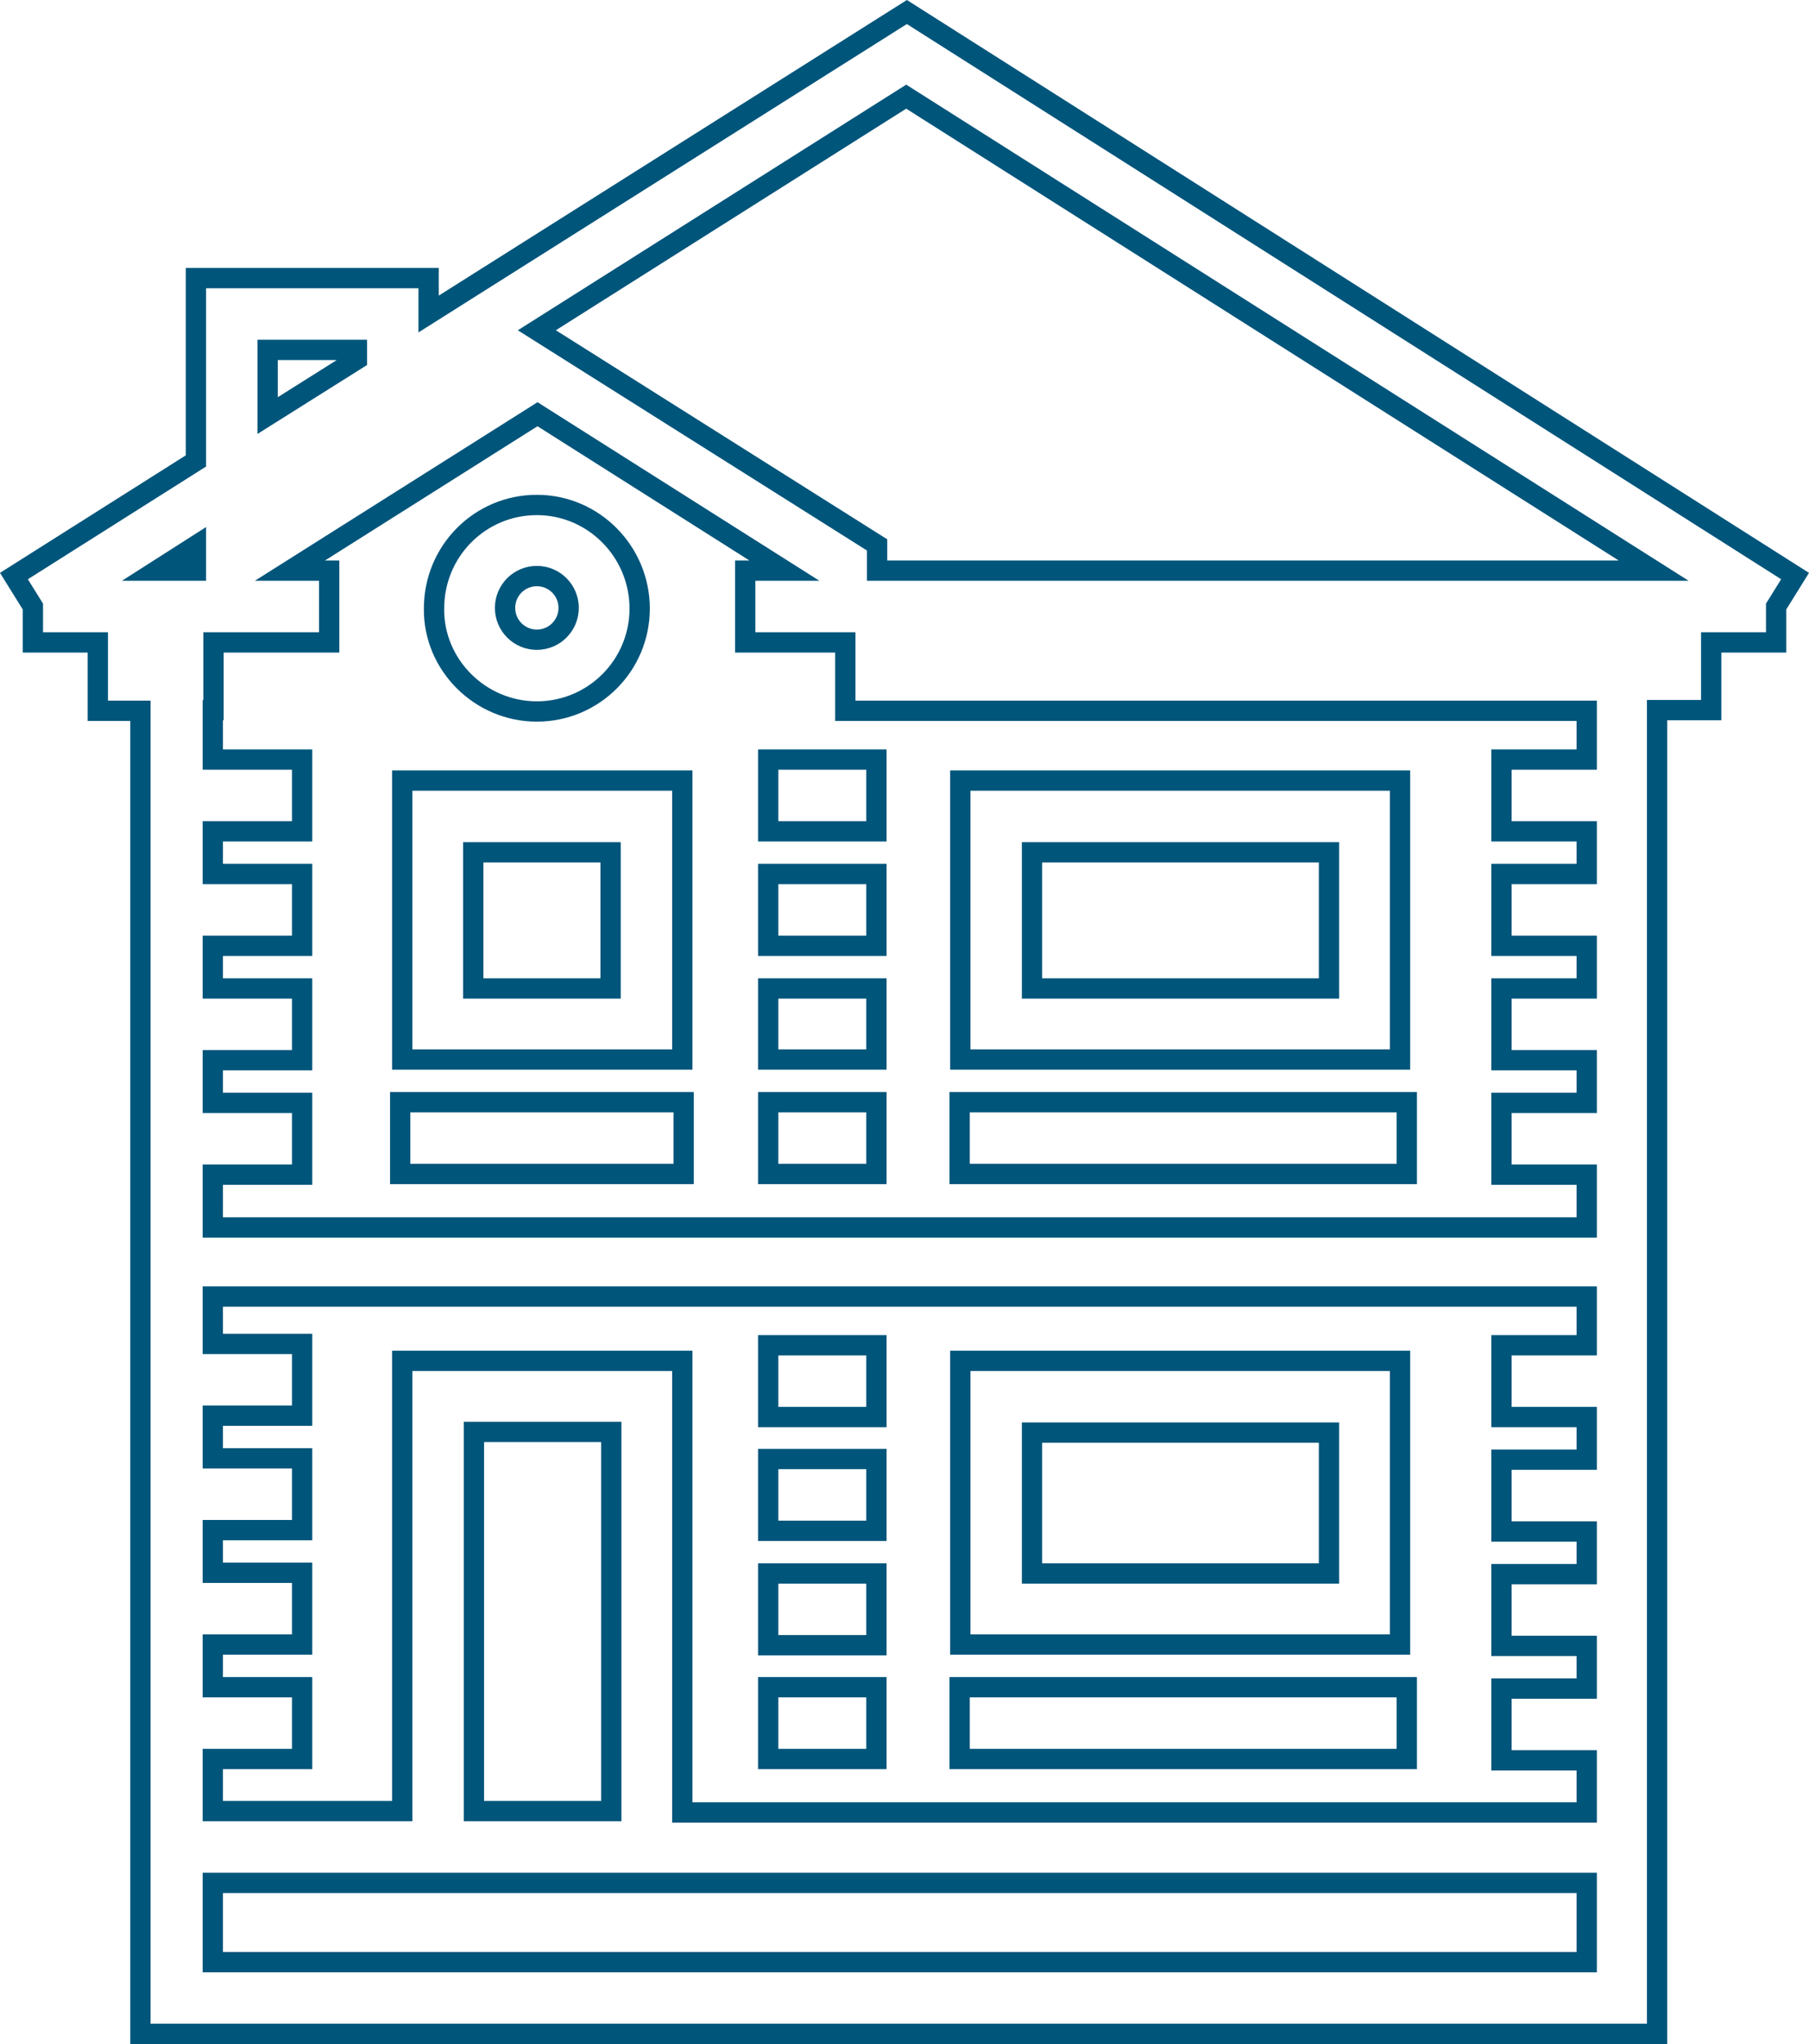 <svg width="108" height="122" viewBox="0 0 108 122" fill="none" xmlns="http://www.w3.org/2000/svg">
<path fill-rule="evenodd" clip-rule="evenodd" d="M54.143 0L108 34.192L106.643 36.374V38.949H102.766V42.99H99.535V122H7.779V43.031H5.234V38.949H1.357V36.374L0 34.191L11.09 27.178V15.994H26.195V17.643L54.143 0ZM54.141 1.435L24.983 19.841V17.206H12.302V27.846L1.664 34.573L2.569 36.028V37.737H6.446V41.819H8.99V120.788H98.324V41.778H101.555V37.737H105.432V36.028L106.337 34.572L54.141 1.435ZM54.102 5.052L100.816 34.665H51.759V32.858L30.915 19.713L54.102 5.052ZM33.186 19.711L52.97 32.189V33.453H96.639L54.101 6.486L33.186 19.711ZM15.371 20.278H21.914V21.785L15.371 25.901V20.278ZM16.583 21.49V23.707L20.106 21.49H16.583ZM32.091 24.006L48.922 34.665H45.095V37.737H51.072V41.819H95.335V45.941H90.247V49.012H95.335V52.771H90.247V55.842H95.335V59.601H90.247V62.672H95.335V66.431H90.247V69.502H95.335V73.867H12.1V69.502H17.431V66.431H12.1V62.672H17.431V59.601H12.1V55.842H17.431V52.771H12.1V49.012H17.431V45.941H12.1V41.778H12.14V37.737H19.046V34.665H15.215L32.091 24.006ZM13.311 42.99V44.728H18.642V50.225H13.311V51.558H18.642V57.055H13.311V58.388H18.642V63.885H13.311V65.218H18.642V70.715H13.311V72.654H94.124V70.715H89.035V65.218H94.124V63.885H89.035V58.388H94.124V57.055H89.035V51.558H94.124V50.225H89.035V44.728H94.124V43.031H49.861V38.949H43.884V33.453H44.742L32.09 25.44L19.404 33.453H20.258V38.949H13.352V42.99H13.311ZM25.306 36.318C25.308 32.553 28.322 29.533 32.05 29.533C35.783 29.533 38.795 32.598 38.795 36.322C38.795 40.052 35.778 43.071 32.05 43.071C28.329 43.071 25.264 40.016 25.306 36.318ZM32.05 30.745C28.995 30.745 26.518 33.219 26.518 36.322V36.326L26.518 36.329C26.481 39.339 28.989 41.859 32.05 41.859C35.108 41.859 37.583 39.382 37.583 36.322C37.583 33.257 35.103 30.745 32.05 30.745ZM12.302 31.458V34.665H7.278L12.302 31.458ZM32.05 34.989C31.335 34.989 30.758 35.566 30.758 36.282C30.758 36.998 31.335 37.575 32.05 37.575C32.766 37.575 33.343 36.998 33.343 36.282C33.343 35.566 32.766 34.989 32.05 34.989ZM29.547 36.282C29.547 34.896 30.666 33.776 32.05 33.776C33.435 33.776 34.554 34.896 34.554 36.282C34.554 37.667 33.435 38.787 32.05 38.787C30.666 38.787 29.547 37.667 29.547 36.282ZM45.257 44.728H52.93V50.225H45.257V44.728ZM46.468 45.941V49.012H51.718V45.941H46.468ZM23.408 45.981H41.339V63.844H23.408V45.981ZM24.619 47.194V62.632H40.128V47.194H24.619ZM56.726 45.981H84.189V63.844H56.726V45.981ZM57.938 47.194V62.632H82.977V47.194H57.938ZM27.648 50.265H37.058V59.601H27.648V50.265ZM28.86 51.477V58.388H35.847V51.477H28.86ZM61.007 50.265H79.948V59.601H61.007V50.265ZM62.219 51.477V58.388H78.737V51.477H62.219ZM45.257 51.558H52.93V57.055H45.257V51.558ZM46.468 52.771V55.842H51.718V52.771H46.468ZM45.257 58.388H52.93V63.844H45.257V58.388ZM46.468 59.601V62.632H51.718V59.601H46.468ZM23.287 65.178H41.42V70.674H23.287V65.178ZM24.498 66.39V69.462H40.209V66.39H24.498ZM45.257 65.178H52.93V70.674H45.257V65.178ZM46.468 66.39V69.462H51.718V66.39H46.468ZM56.686 65.178H84.593V70.674H56.686V65.178ZM57.898 66.39V69.462H83.381V66.39H57.898ZM12.1 76.777H95.335V80.899H90.247V83.97H95.335V87.729H90.247V90.8H95.335V94.559H90.247V97.63H95.335V101.389H90.247V104.46H95.335V108.785H40.128V81.828H24.619V108.704H12.1V104.379H17.431V101.308H12.1V97.549H17.431V94.478H12.1V90.719H17.431V87.648H12.1V83.889H17.431V80.818H12.1V76.777ZM13.311 77.989V79.606H18.642V85.102H13.311V86.436H18.642V91.932H13.311V93.266H18.642V98.762H13.311V100.096H18.642V105.592H13.311V107.491H23.408V80.616H41.339V107.572H94.124V105.673H89.035V100.176H94.124V98.843H89.035V93.346H94.124V92.013H89.035V86.516H94.124V85.183H89.035V79.686H94.124V77.989H13.311ZM45.257 79.686H52.93V85.183H45.257V79.686ZM46.468 80.899V83.97H51.718V80.899H46.468ZM56.726 80.616H84.189V98.762H56.726V80.616ZM57.938 81.828V97.549H82.977V81.828H57.938ZM27.689 84.859H37.099V108.704H27.689V84.859ZM28.9 86.072V107.491H35.887V86.072H28.9ZM61.007 84.9H79.948V94.518H61.007V84.9ZM62.219 86.112V93.306H78.737V86.112H62.219ZM45.257 86.476H52.93V91.972H45.257V86.476ZM46.468 87.688V90.76H51.718V87.688H46.468ZM45.257 93.306H52.93V98.802H45.257V93.306ZM46.468 94.518V97.59H51.718V94.518H46.468ZM45.257 100.096H52.93V105.592H45.257V100.096ZM46.468 101.308V104.379H51.718V101.308H46.468ZM56.686 100.096H84.593V105.592H56.686V100.096ZM57.898 101.308V104.379H83.381V101.308H57.898ZM12.1 111.775H95.335V117.716H12.1V111.775ZM13.311 112.988V116.504H94.124V112.988H13.311Z" fill="#00557B"/>
</svg>
